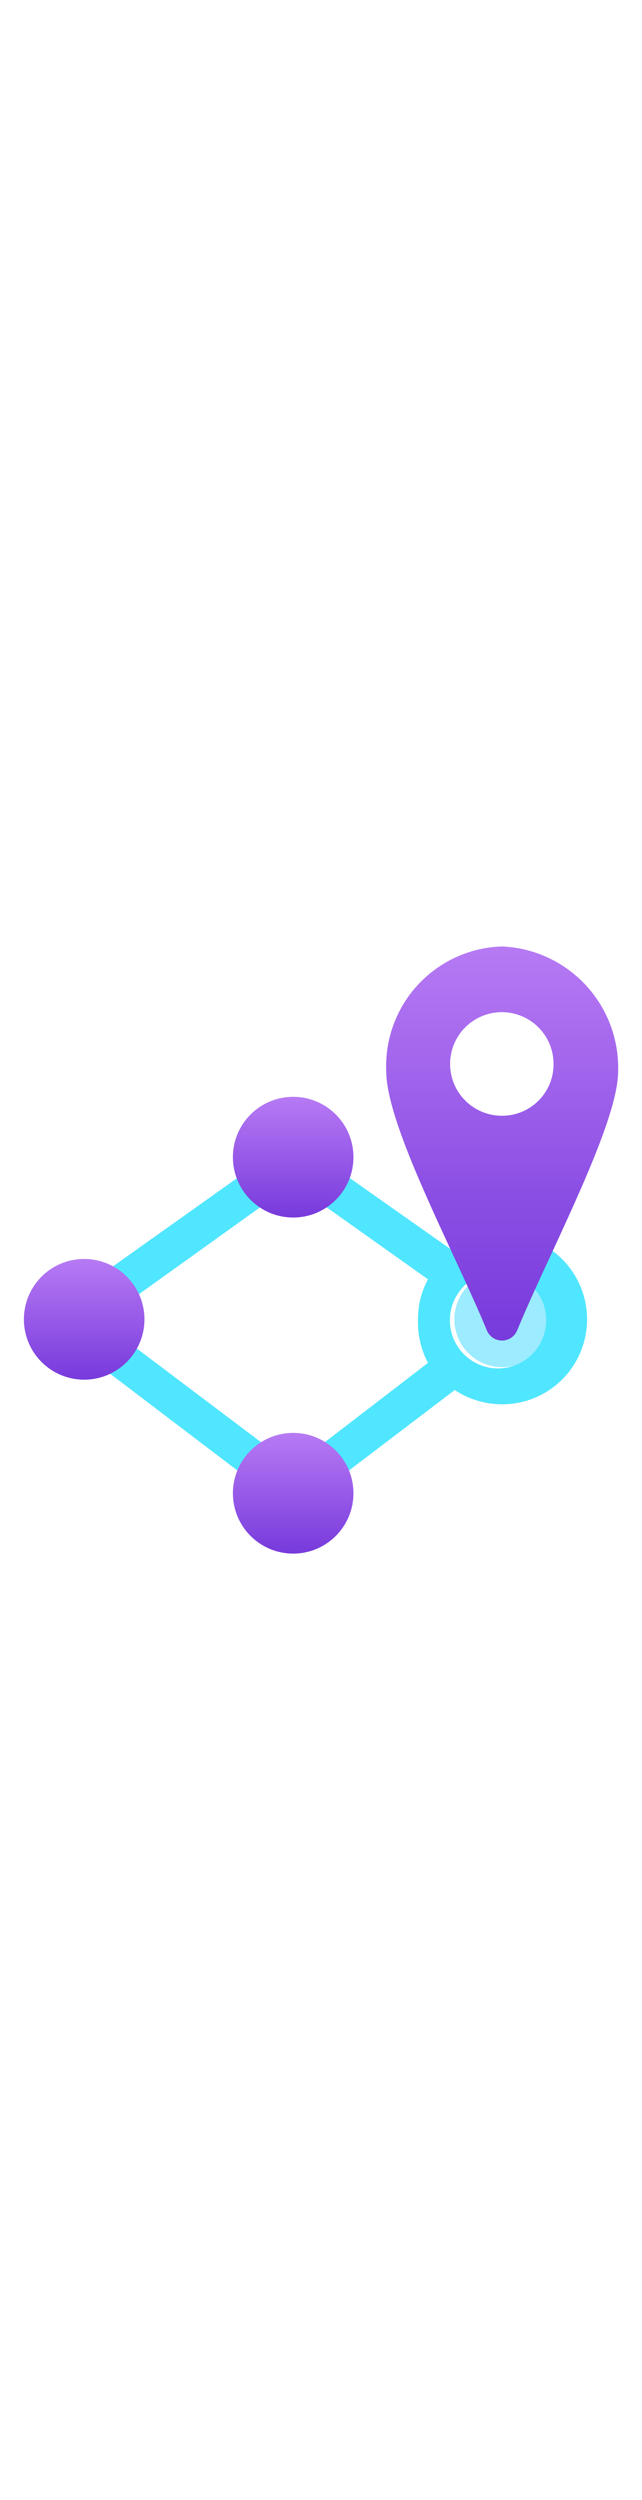﻿<?xml version="1.0" encoding="utf-8"?><svg id="bba85be8-9732-442a-809b-d61dc92aa629" xmlns="http://www.w3.org/2000/svg" width="100%" height="70" viewBox="0 0 18 18" preserveAspectRatio="xMidYMid meet"><defs><linearGradient id="b1e7032f-a771-4e9c-8697-4742c3f961d9" x1="8.22" y1="8.09" x2="8.22" y2="4.71" gradientUnits="userSpaceOnUse"><stop offset="0" stop-color="#773adc" /><stop offset="1" stop-color="#b77af4" /></linearGradient><linearGradient id="bdda0d5c-f636-4ea8-9f0f-c234c5739420" x1="2.36" y1="12.63" x2="2.36" y2="9.25" gradientUnits="userSpaceOnUse"><stop offset="0" stop-color="#773adc" /><stop offset="1" stop-color="#b77af4" /></linearGradient><linearGradient id="e764e489-8213-4958-8dad-a441b8ecbd06" x1="8.22" y1="17.5" x2="8.22" y2="14.12" gradientUnits="userSpaceOnUse"><stop offset="0" stop-color="#773adc" /><stop offset="1" stop-color="#b77af4" /></linearGradient><linearGradient id="fa9d132d-3569-42e2-ae7f-64ec04cf2c7e" x1="14.08" y1="0.5" x2="14.08" y2="11.54" gradientUnits="userSpaceOnUse"><stop offset="0" stop-color="#b77af4" /><stop offset="0.62" stop-color="#8c4fe4" /><stop offset="1" stop-color="#773adc" /></linearGradient></defs><title>Icon-other-352</title><g><circle id="a0c1ba3e-b1b7-469c-bdc3-466c91eaeae0" cx="14.08" cy="10.94" r="1.34" fill="#9cebff" /><path d="M14.08,8.56A2.36,2.36,0,0,0,12.67,9L8.22,5.87,1.08,10.94l7.14,5.42,4.53-3.44a2.42,2.42,0,0,0,1.33.4,2.38,2.38,0,1,0,0-4.76Zm-1.61.63h0ZM8.22,15.06,2.83,11,8.22,7.14,12,9.82h0a2.32,2.32,0,0,0-.28,1.12A2.4,2.4,0,0,0,12,12.16h0Zm4.07-5.69v0Zm-.16.21v0Zm.21,3,0,0Zm-.16-.19h0Zm.35.37,0,0Zm1.55-.45a1.35,1.35,0,1,1,0-2.69,1.35,1.35,0,0,1,0,2.69Z" fill="#50e6ff" /><circle id="a9522cc2-b2ba-4b00-9796-5c509d789e81" cx="8.22" cy="6.4" r="1.69" fill="url(#b1e7032f-a771-4e9c-8697-4742c3f961d9)" /><circle id="f6bf0b63-bfa6-4c36-8883-b7c63ca6cc98" cx="2.36" cy="10.94" r="1.69" fill="url(#bdda0d5c-f636-4ea8-9f0f-c234c5739420)" /><circle id="a22c324d-f47e-42c6-beb7-a9e72fe96c3d" cx="8.22" cy="15.81" r="1.69" fill="url(#e764e489-8213-4958-8dad-a441b8ecbd06)" /><path d="M14.08.5A3.35,3.35,0,0,0,10.83,4c0,1.53,1.94,5.11,2.82,7.25a.46.46,0,0,0,.85,0c.89-2.16,2.83-5.77,2.83-7.25A3.4,3.4,0,0,0,14.08.5Zm0,4.74A1.45,1.45,0,1,1,15.52,3.8,1.44,1.44,0,0,1,14.08,5.24Z" fill="url(#fa9d132d-3569-42e2-ae7f-64ec04cf2c7e)" /></g></svg>
